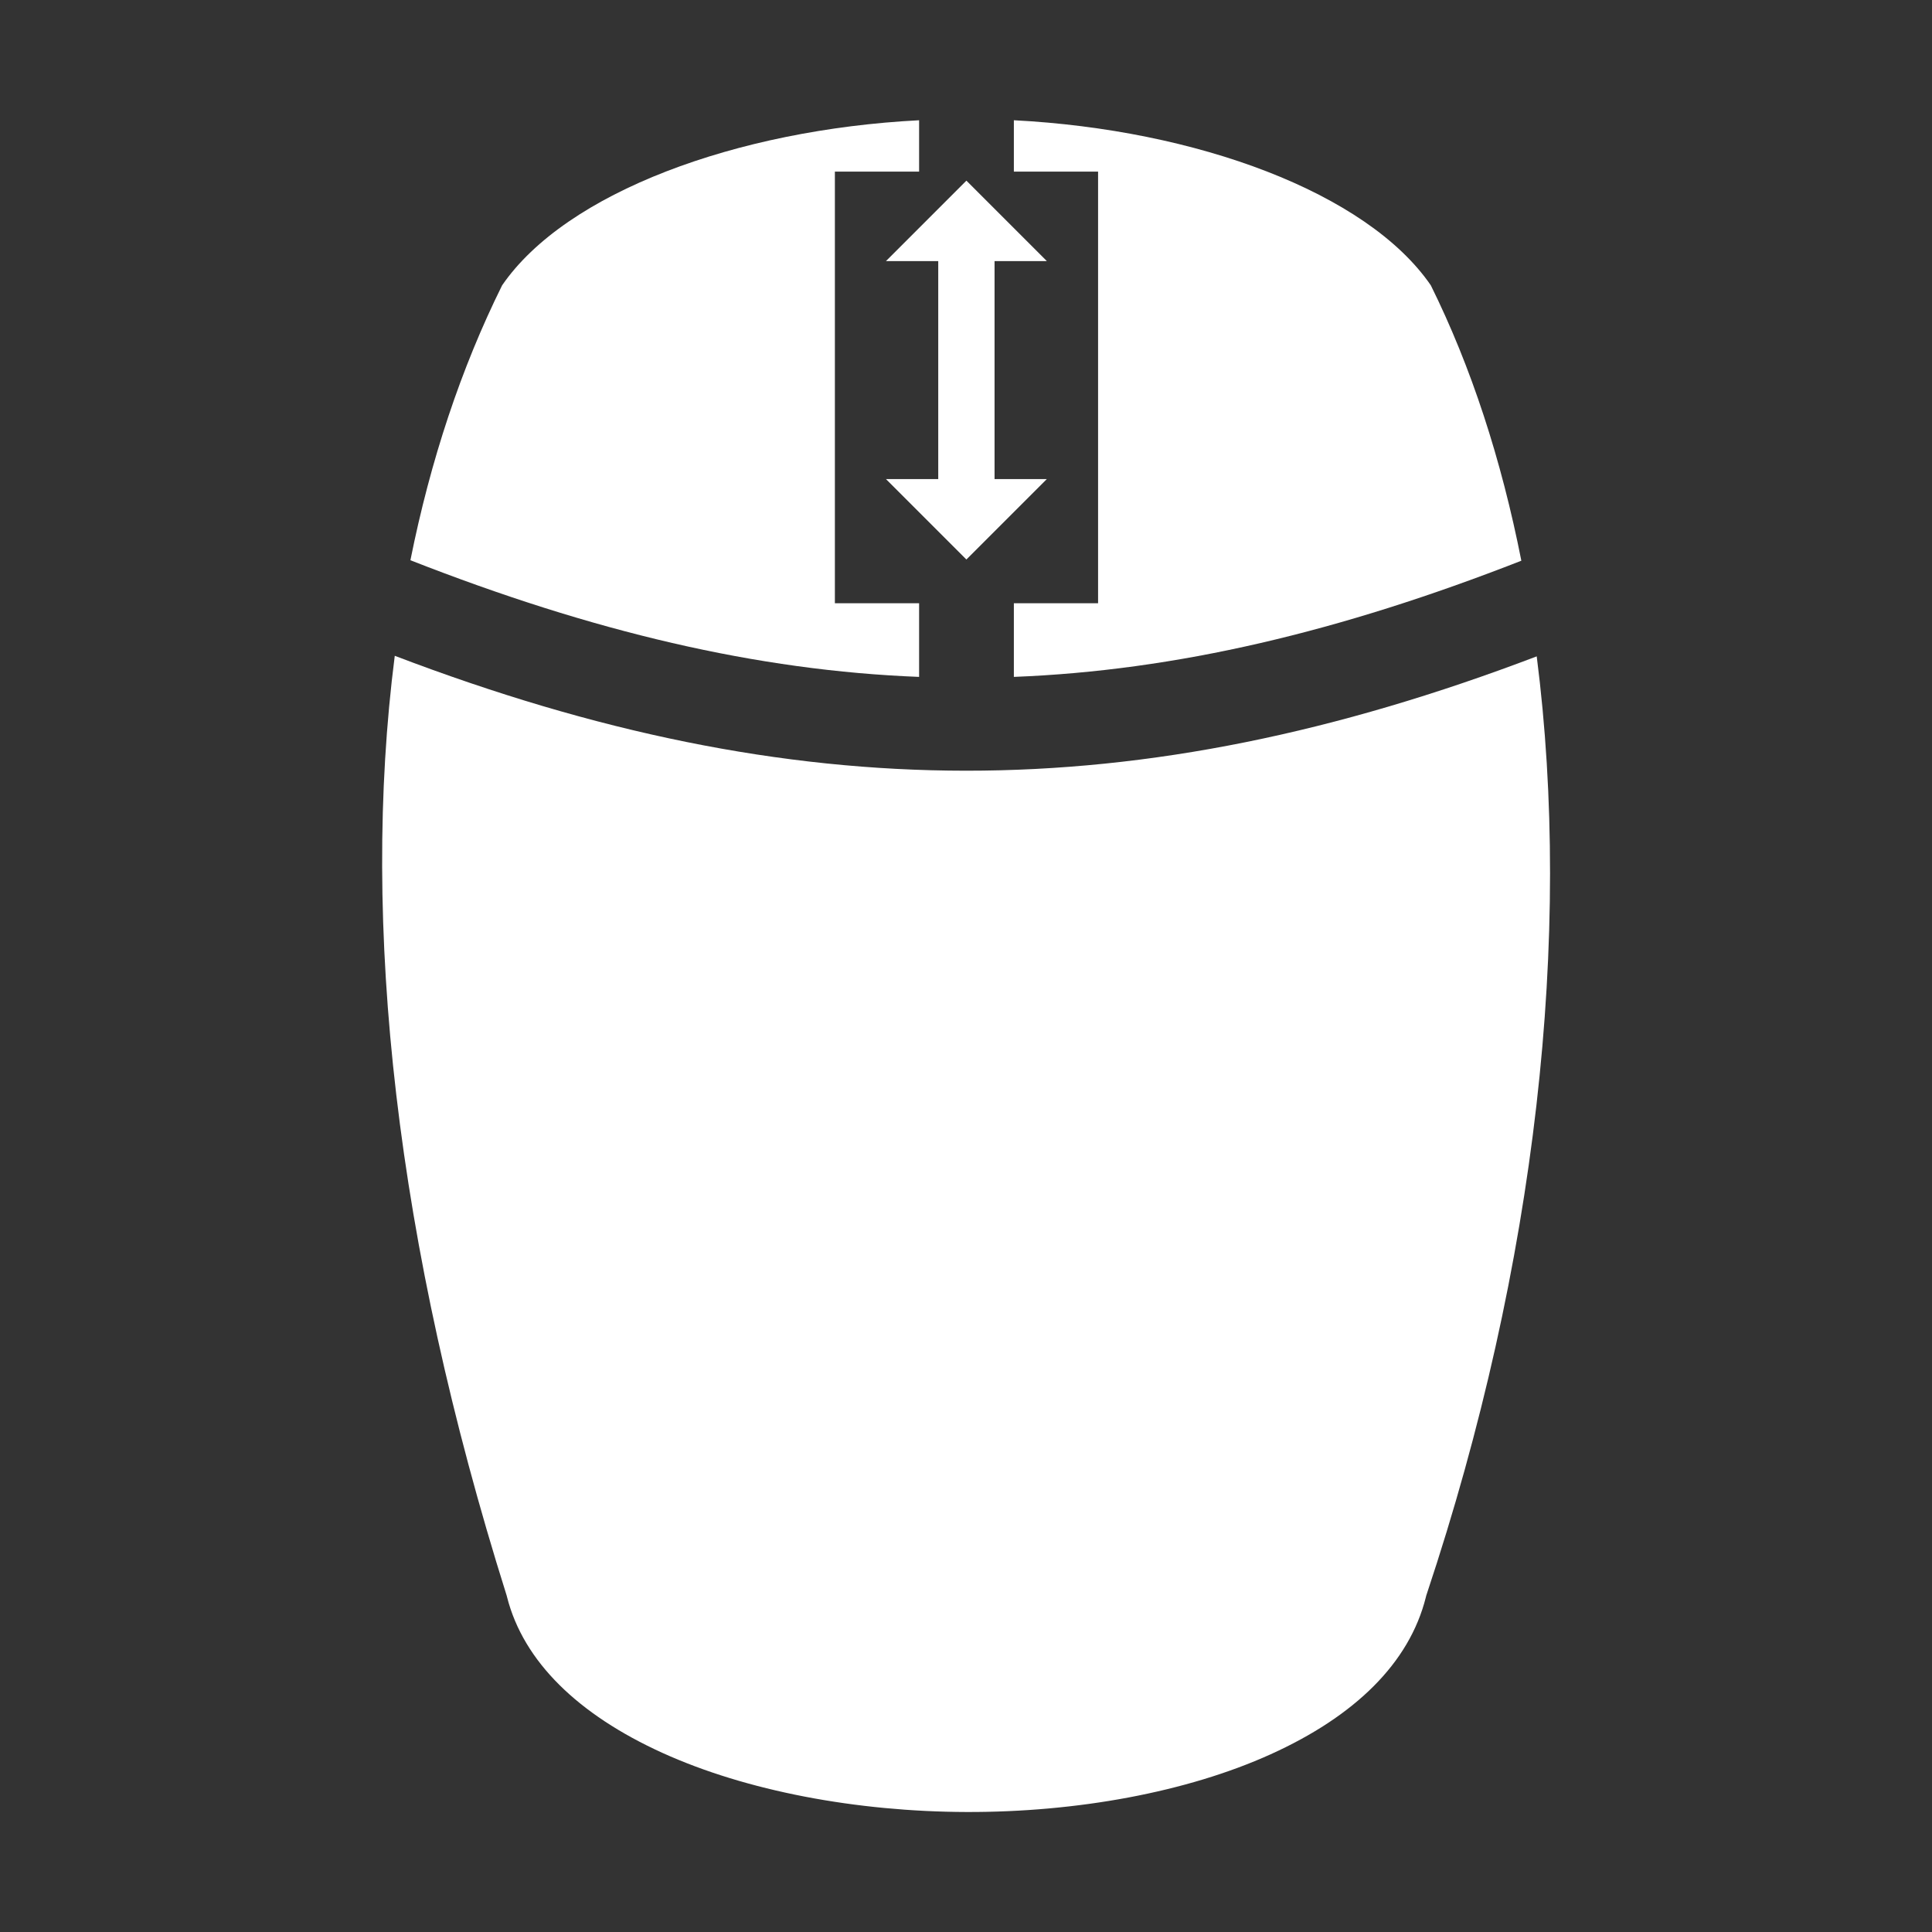 <?xml version="1.0" encoding="UTF-8" standalone="no"?>
<!DOCTYPE svg PUBLIC "-//W3C//DTD SVG 1.1//EN" "http://www.w3.org/Graphics/SVG/1.1/DTD/svg11.dtd">
<svg width="512px" height="512px" version="1.1" xmlns="http://www.w3.org/2000/svg" xmlns:xlink="http://www.w3.org/1999/xlink" xml:space="preserve" xmlns:serif="http://www.serif.com/" style="fill-rule:evenodd;clip-rule:evenodd;stroke-linejoin:round;stroke-miterlimit:2;">
    <rect width="100%" height="100%" fill="#333333" stroke="none"/>
    <g transform="matrix(1.395,0,0,1.395,-65.489,-181.826)">
        <path d="M221.55,153.186C186.876,154.969 154.46,166.902 142.334,184.546C134.534,200.28 128.724,217.77 124.912,236.771C159.536,250.343 190.702,257.729 221.549,258.933L221.549,244.946L205.549,244.946L205.549,162.946L221.549,162.946L221.549,153.186L221.55,153.186Z" style="fill:white;"/>
    </g>
    <g transform="matrix(1.395,0,0,1.395,-65.489,-181.826)">
        <path d="M239.55,153.186L239.55,162.946L255.55,162.946L255.55,244.946L239.55,244.946L239.55,258.932C270.328,257.732 301.424,250.375 335.957,236.862C332.167,217.642 326.425,200.018 318.754,184.535C306.621,166.897 274.214,154.969 239.549,153.185L239.55,153.186Z" style="fill:white;"/>
    </g>
    <g transform="matrix(1.81386e-16,2.962,-0.597,3.65566e-17,308.461,-690.54)">
        <path d="M256.493,100.196L256.493,123.406L249.296,87.699L256.493,51.991L256.493,75.201L275.995,75.201L275.995,51.991L283.192,87.699L275.995,123.406L275.995,100.196L256.493,100.196Z" style="fill:white;"/>
    </g>
    <g transform="matrix(1.395,0,0,1.395,-65.489,-181.826)">
        <path d="M121.94,254.924C115.39,306.036 122.188,366.711 143.133,433.242L143.209,433.484L143.269,433.73C146.391,446.017 156.814,456.079 172.769,463.33C188.727,470.582 209.656,474.51 230.573,474.57C251.491,474.63 272.406,470.817 288.337,463.605C304.267,456.395 314.675,446.332 317.817,433.762L317.899,433.428L318.009,433.1C338.912,370.39 345.642,307.81 338.879,255.033C262.684,284.033 198.163,283.993 121.939,254.923L121.94,254.924Z" style="fill:white;"/>
    </g>
</svg>
